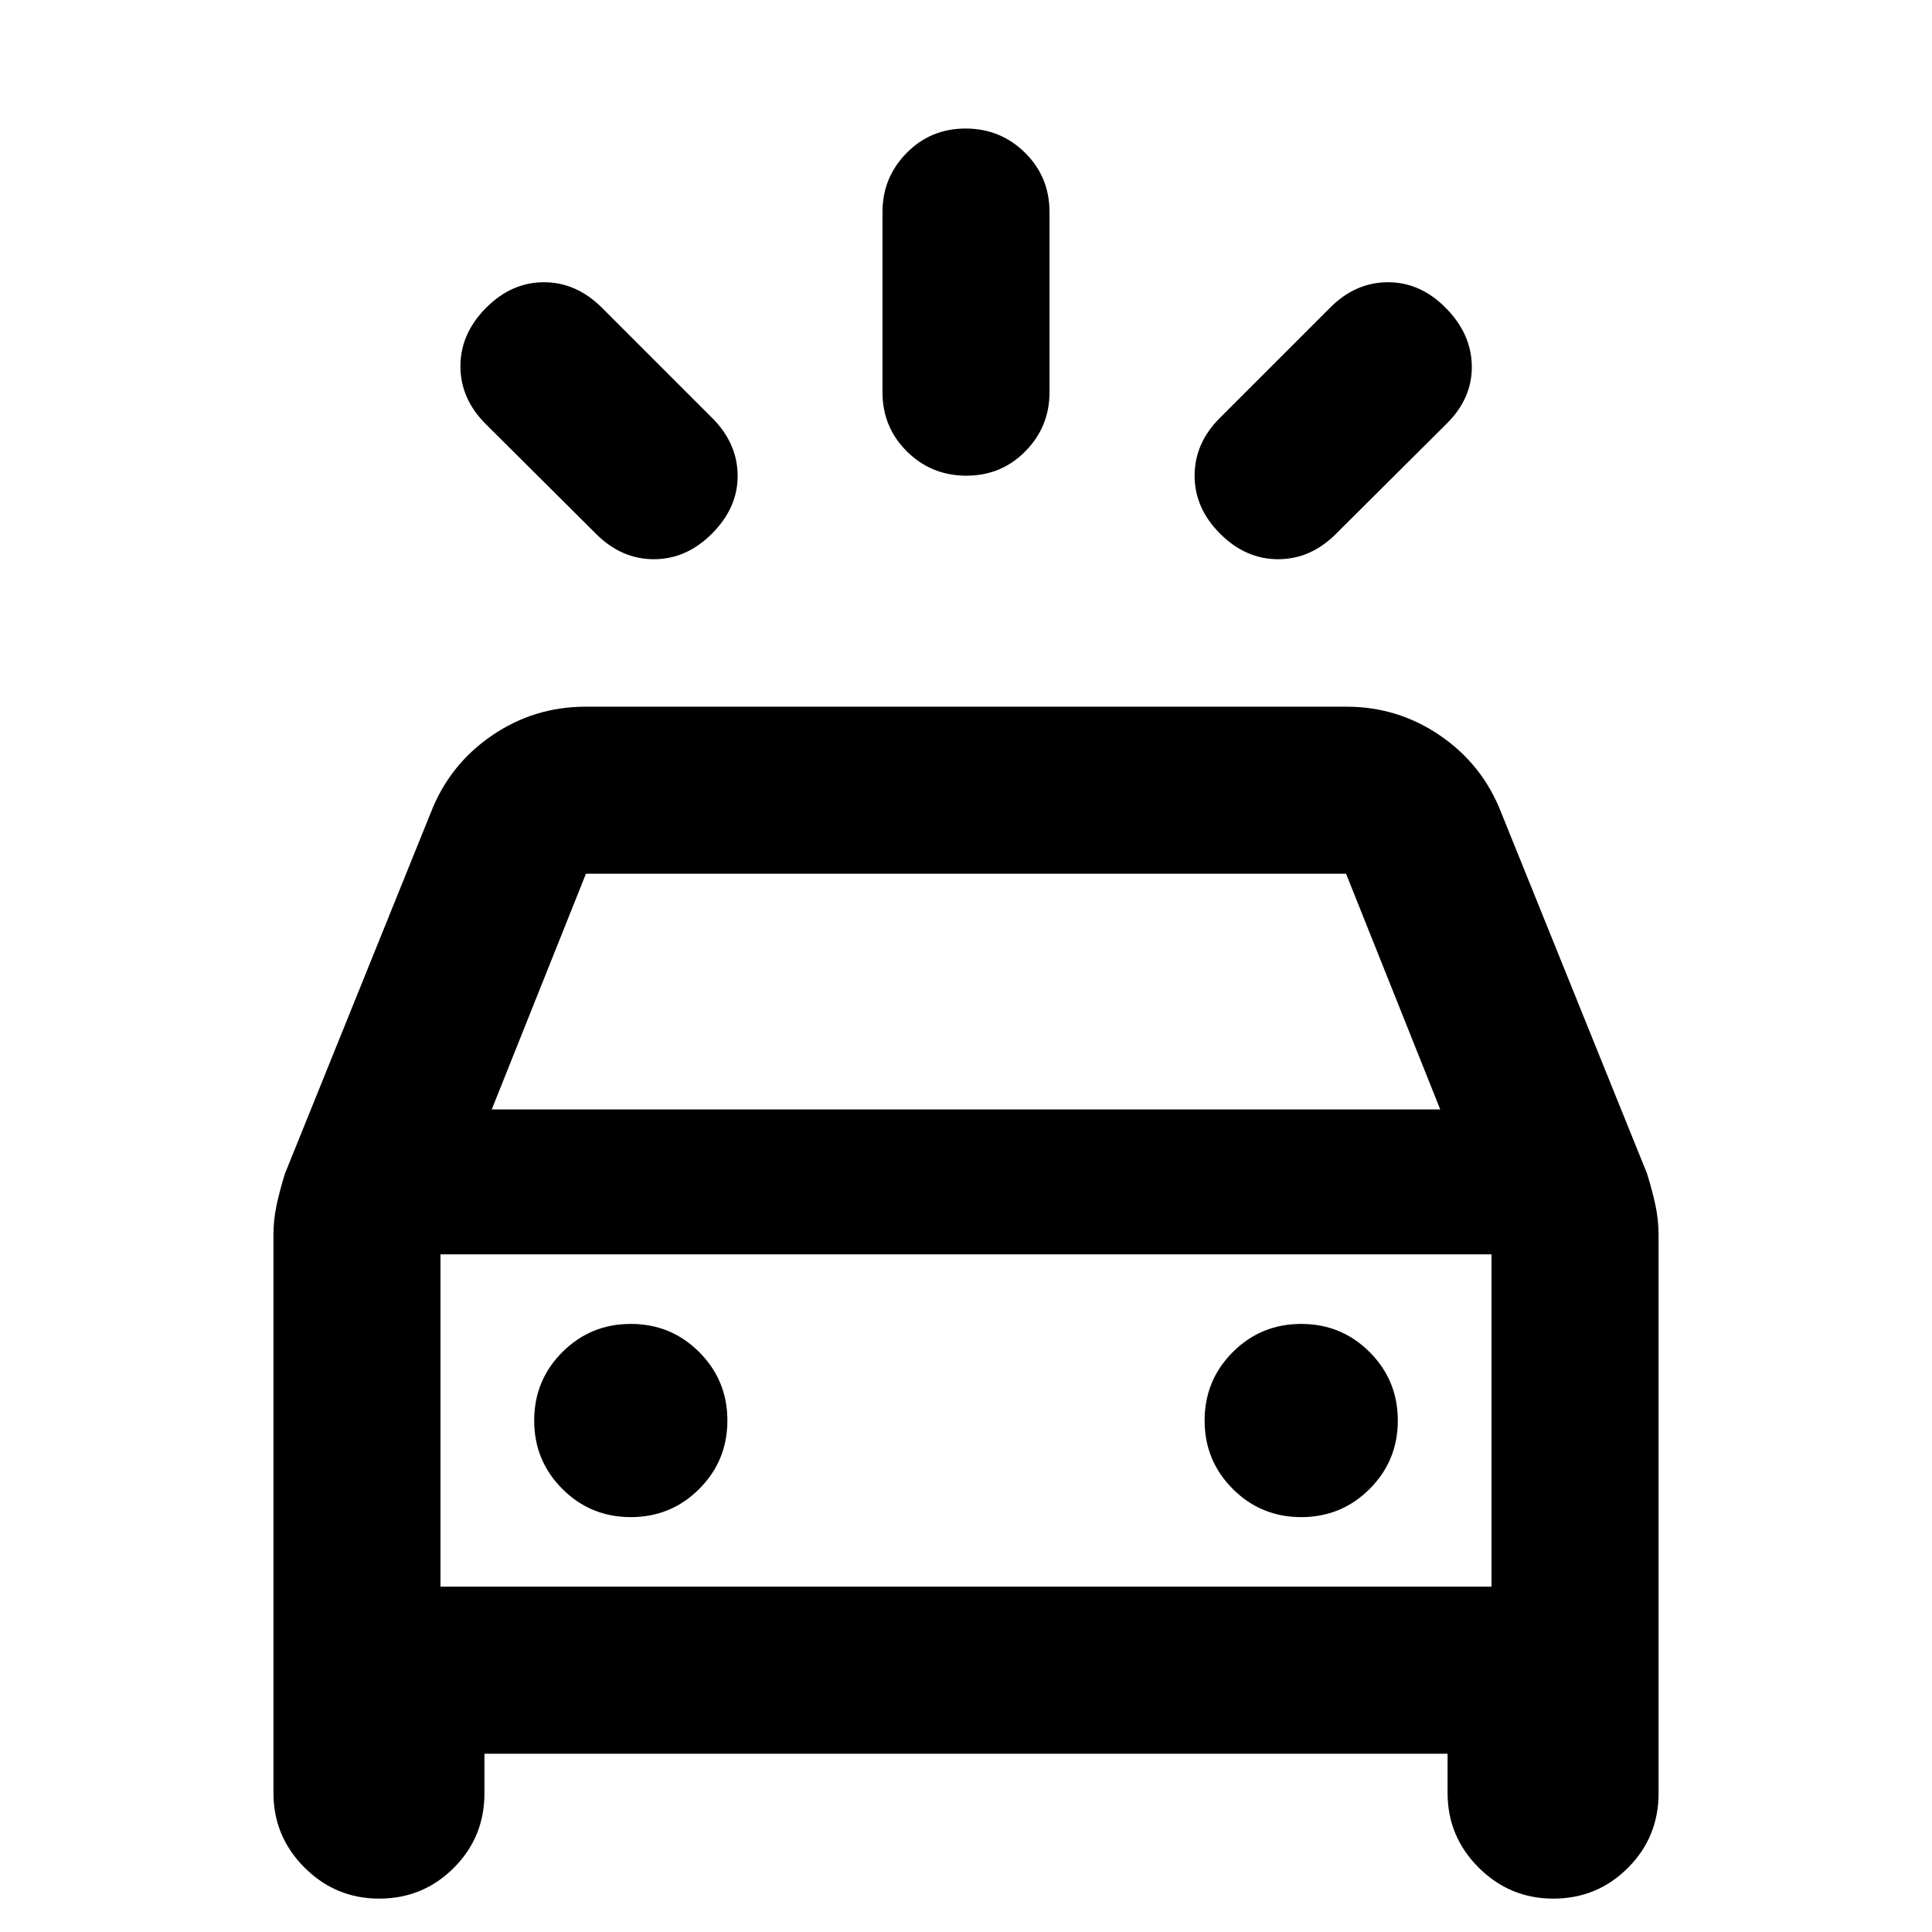 <svg xmlns="http://www.w3.org/2000/svg" height="20" viewBox="0 -960 960 960" width="20"><path d="M353.739-694.805q-12.674 12.674-28.826 12.674t-28.698-12.546l-54.886-54.647q-12.547-12.546-12.547-28.698t12.674-28.946q12.674-12.793 28.827-12.793 16.152 0 28.937 12.785l54.647 54.647q12.546 12.546 12.666 28.579.119 16.032-12.794 28.945Zm252.522 0q-12.674-12.674-12.674-28.826t12.546-28.698l54.886-54.886q12.546-12.546 28.698-12.546 16.153 0 28.827 12.913 12.674 12.913 12.793 28.946.12 16.032-12.665 28.578l-54.887 54.647q-12.546 12.546-28.698 12.546t-28.826-12.674Zm-126.05-28.826q-17.363 0-29.537-12.024T438.5-765.131v-89.485q0-17.167 11.963-29.341 11.964-12.174 29.326-12.174 17.363 0 29.537 12.024T521.5-854.63v89.485q0 17.166-11.963 29.34-11.964 12.174-29.326 12.174Zm-344.342 654.5v-277.237q0-7.66 1.62-15.081 1.62-7.421 4.098-15.377l72.475-179.392q9.242-23.804 30.253-38.217t46.598-14.413h378.174q25.587 0 46.598 14.413t30.253 38.217l72.475 179.392q2.478 7.956 4.098 15.377 1.62 7.421 1.62 15.081v277.477q0 21.793-15.256 37.049-15.255 15.255-37.049 15.255-21.674 0-37.109-15.435-15.434-15.434-15.434-37.108v-19.457H240.717v19.696q0 21.793-15.255 37.049-15.256 15.255-37.049 15.255-21.674 0-37.109-15.435-15.435-15.434-15.435-37.108Zm108.479-339.586h471.304l-46.804-117.131H291.152l-46.804 117.131Zm69.087 202.565q20 0 34-14t14-34q0-20-14-34t-34-14q-20 0-34 14t-14 34q0 20 14 34t34 14Zm333.13 0q20 0 34-14t14-34q0-20-14-34t-34-14q-20 0-34 14t-14 34q0 20 14 34t34 14ZM218.87-171.587h522.26v-165.13H218.87v165.13Zm0 0v-165.13 165.13Z"/></svg>